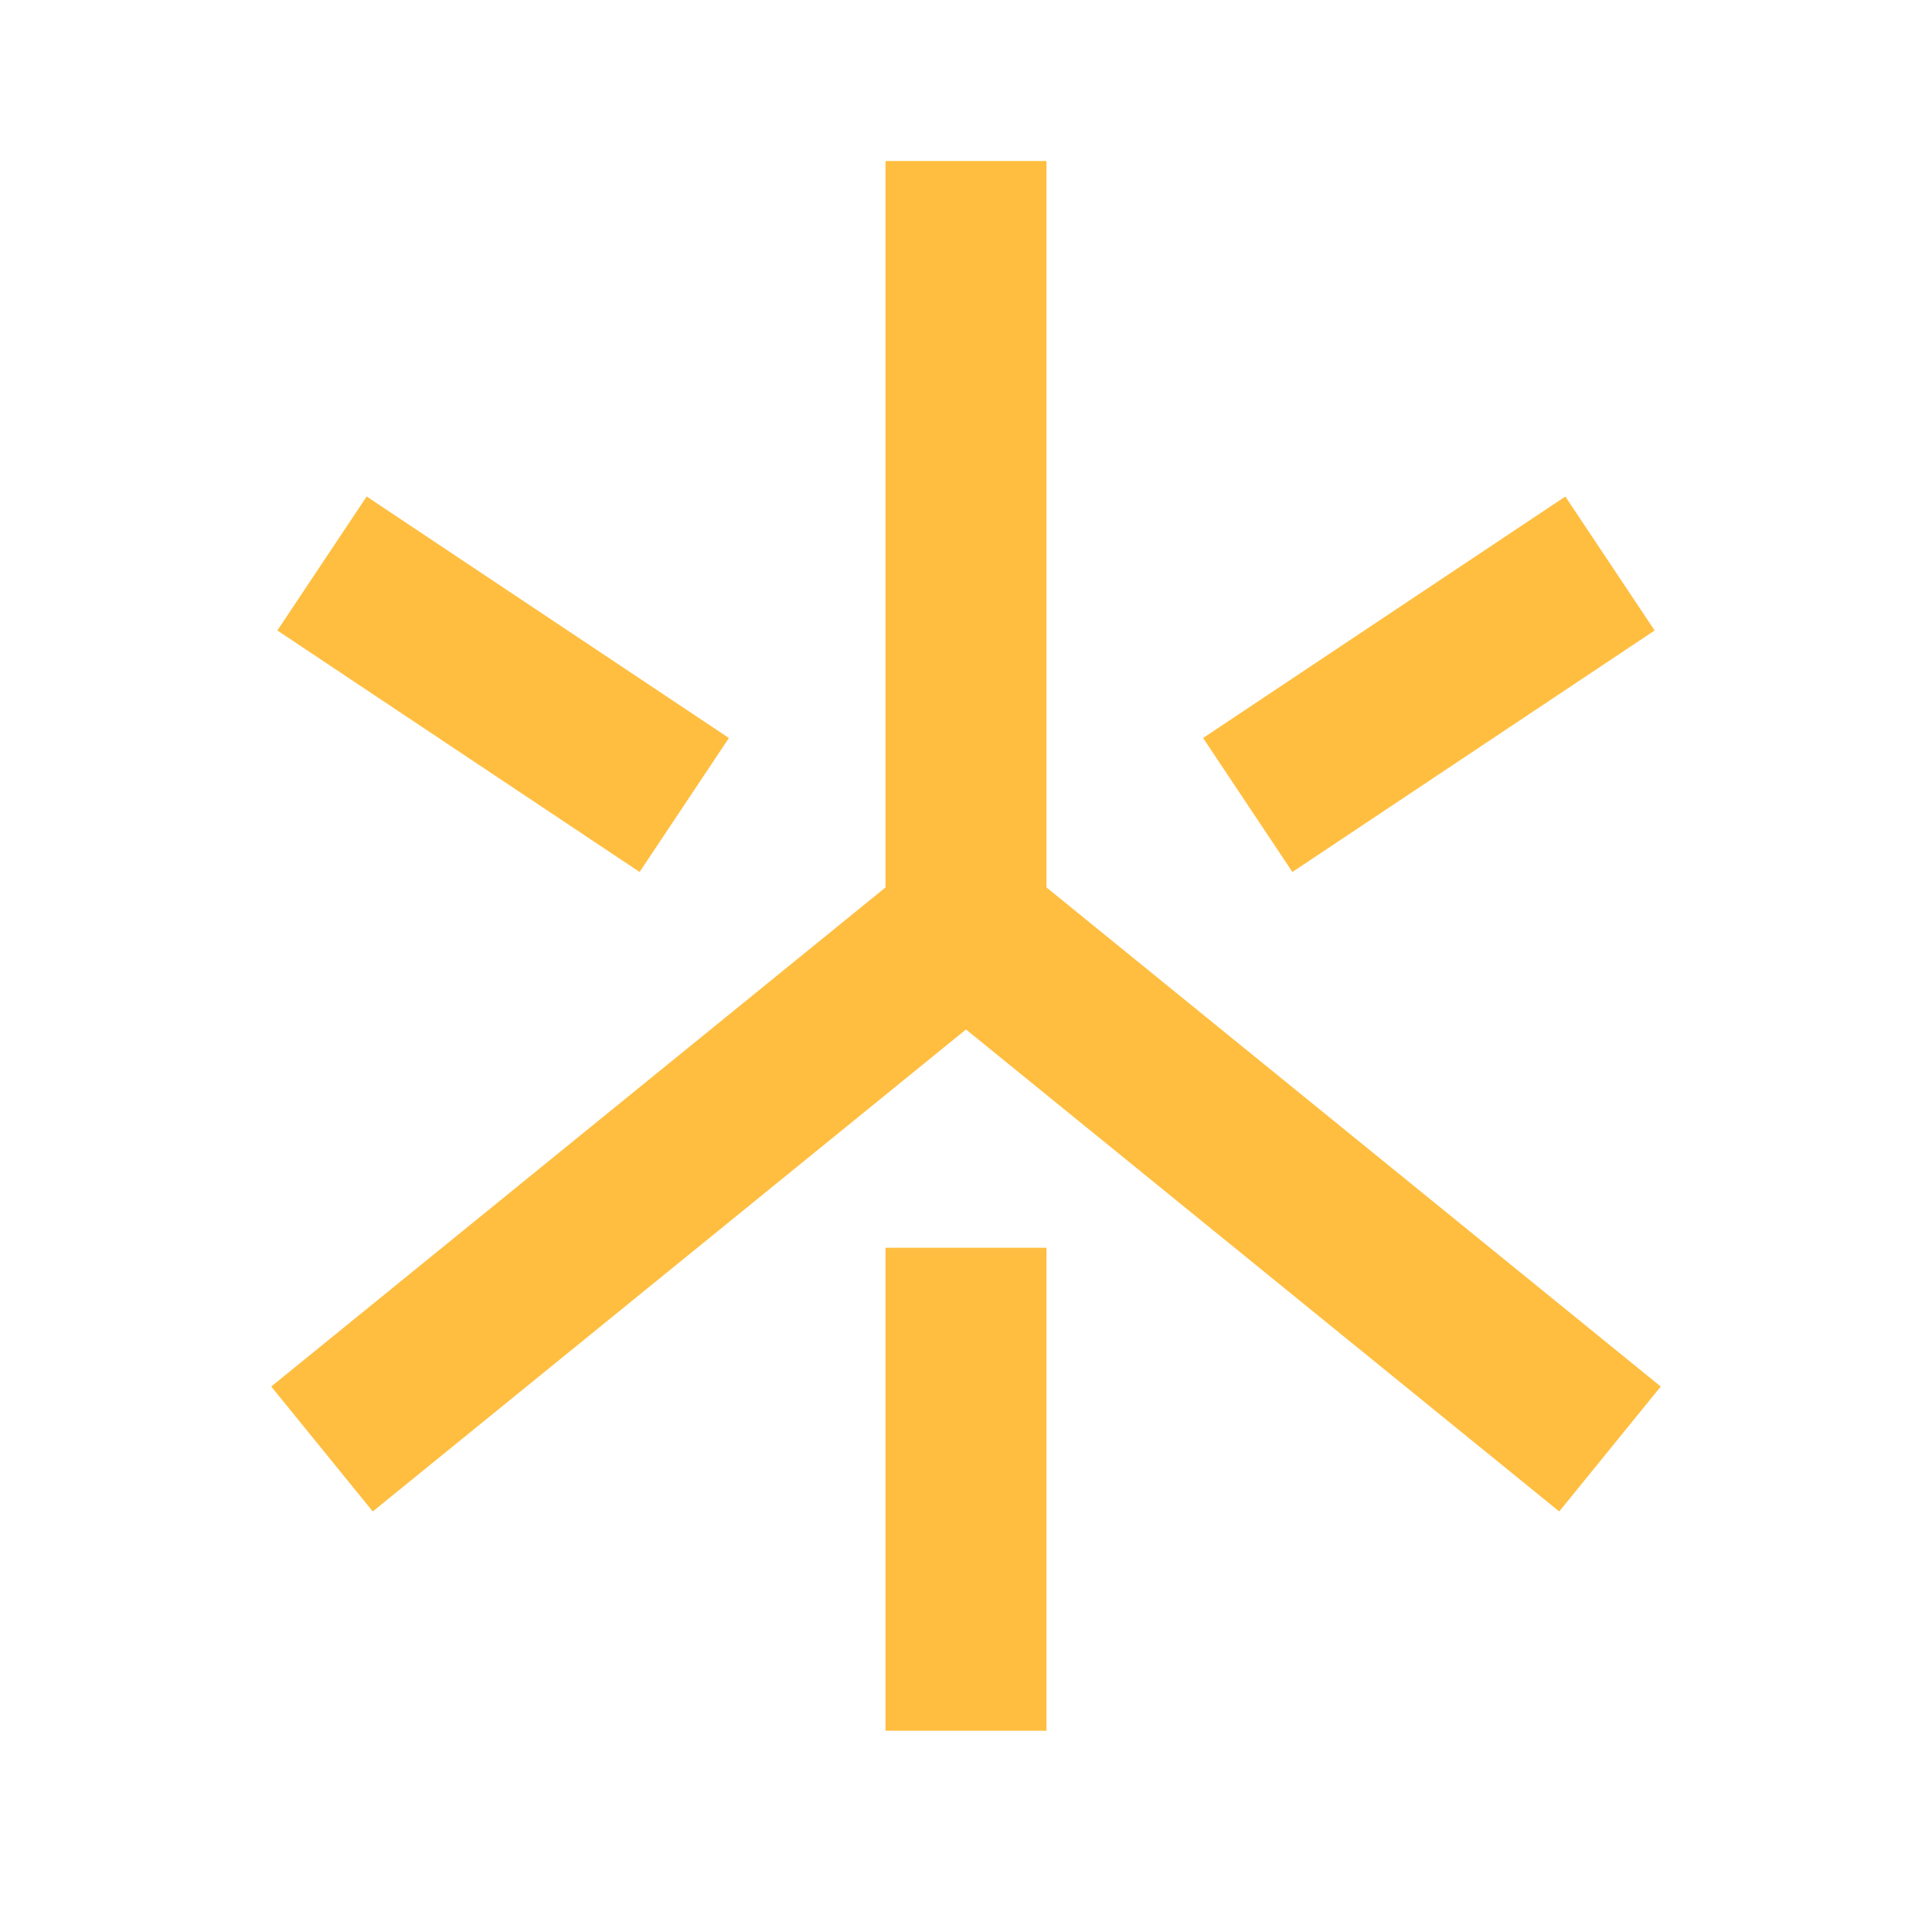 <?xml version="1.0" encoding="UTF-8"?><svg width="24" height="24" viewBox="0 0 48 48" fill="none" xmlns="http://www.w3.org/2000/svg"><path d="M24 4V23L8 36" stroke="#ffbe40" stroke-width="4" stroke-linecap="butt"/><path d="M24 23L40 36" stroke="#ffbe40" stroke-width="4" stroke-linecap="butt"/><path d="M31 20L40 14" stroke="#ffbe40" stroke-width="4" stroke-linecap="butt"/><path d="M17 20L8 14" stroke="#ffbe40" stroke-width="4" stroke-linecap="butt"/><path d="M24 31V43" stroke="#ffbe40" stroke-width="4" stroke-linecap="butt"/></svg>